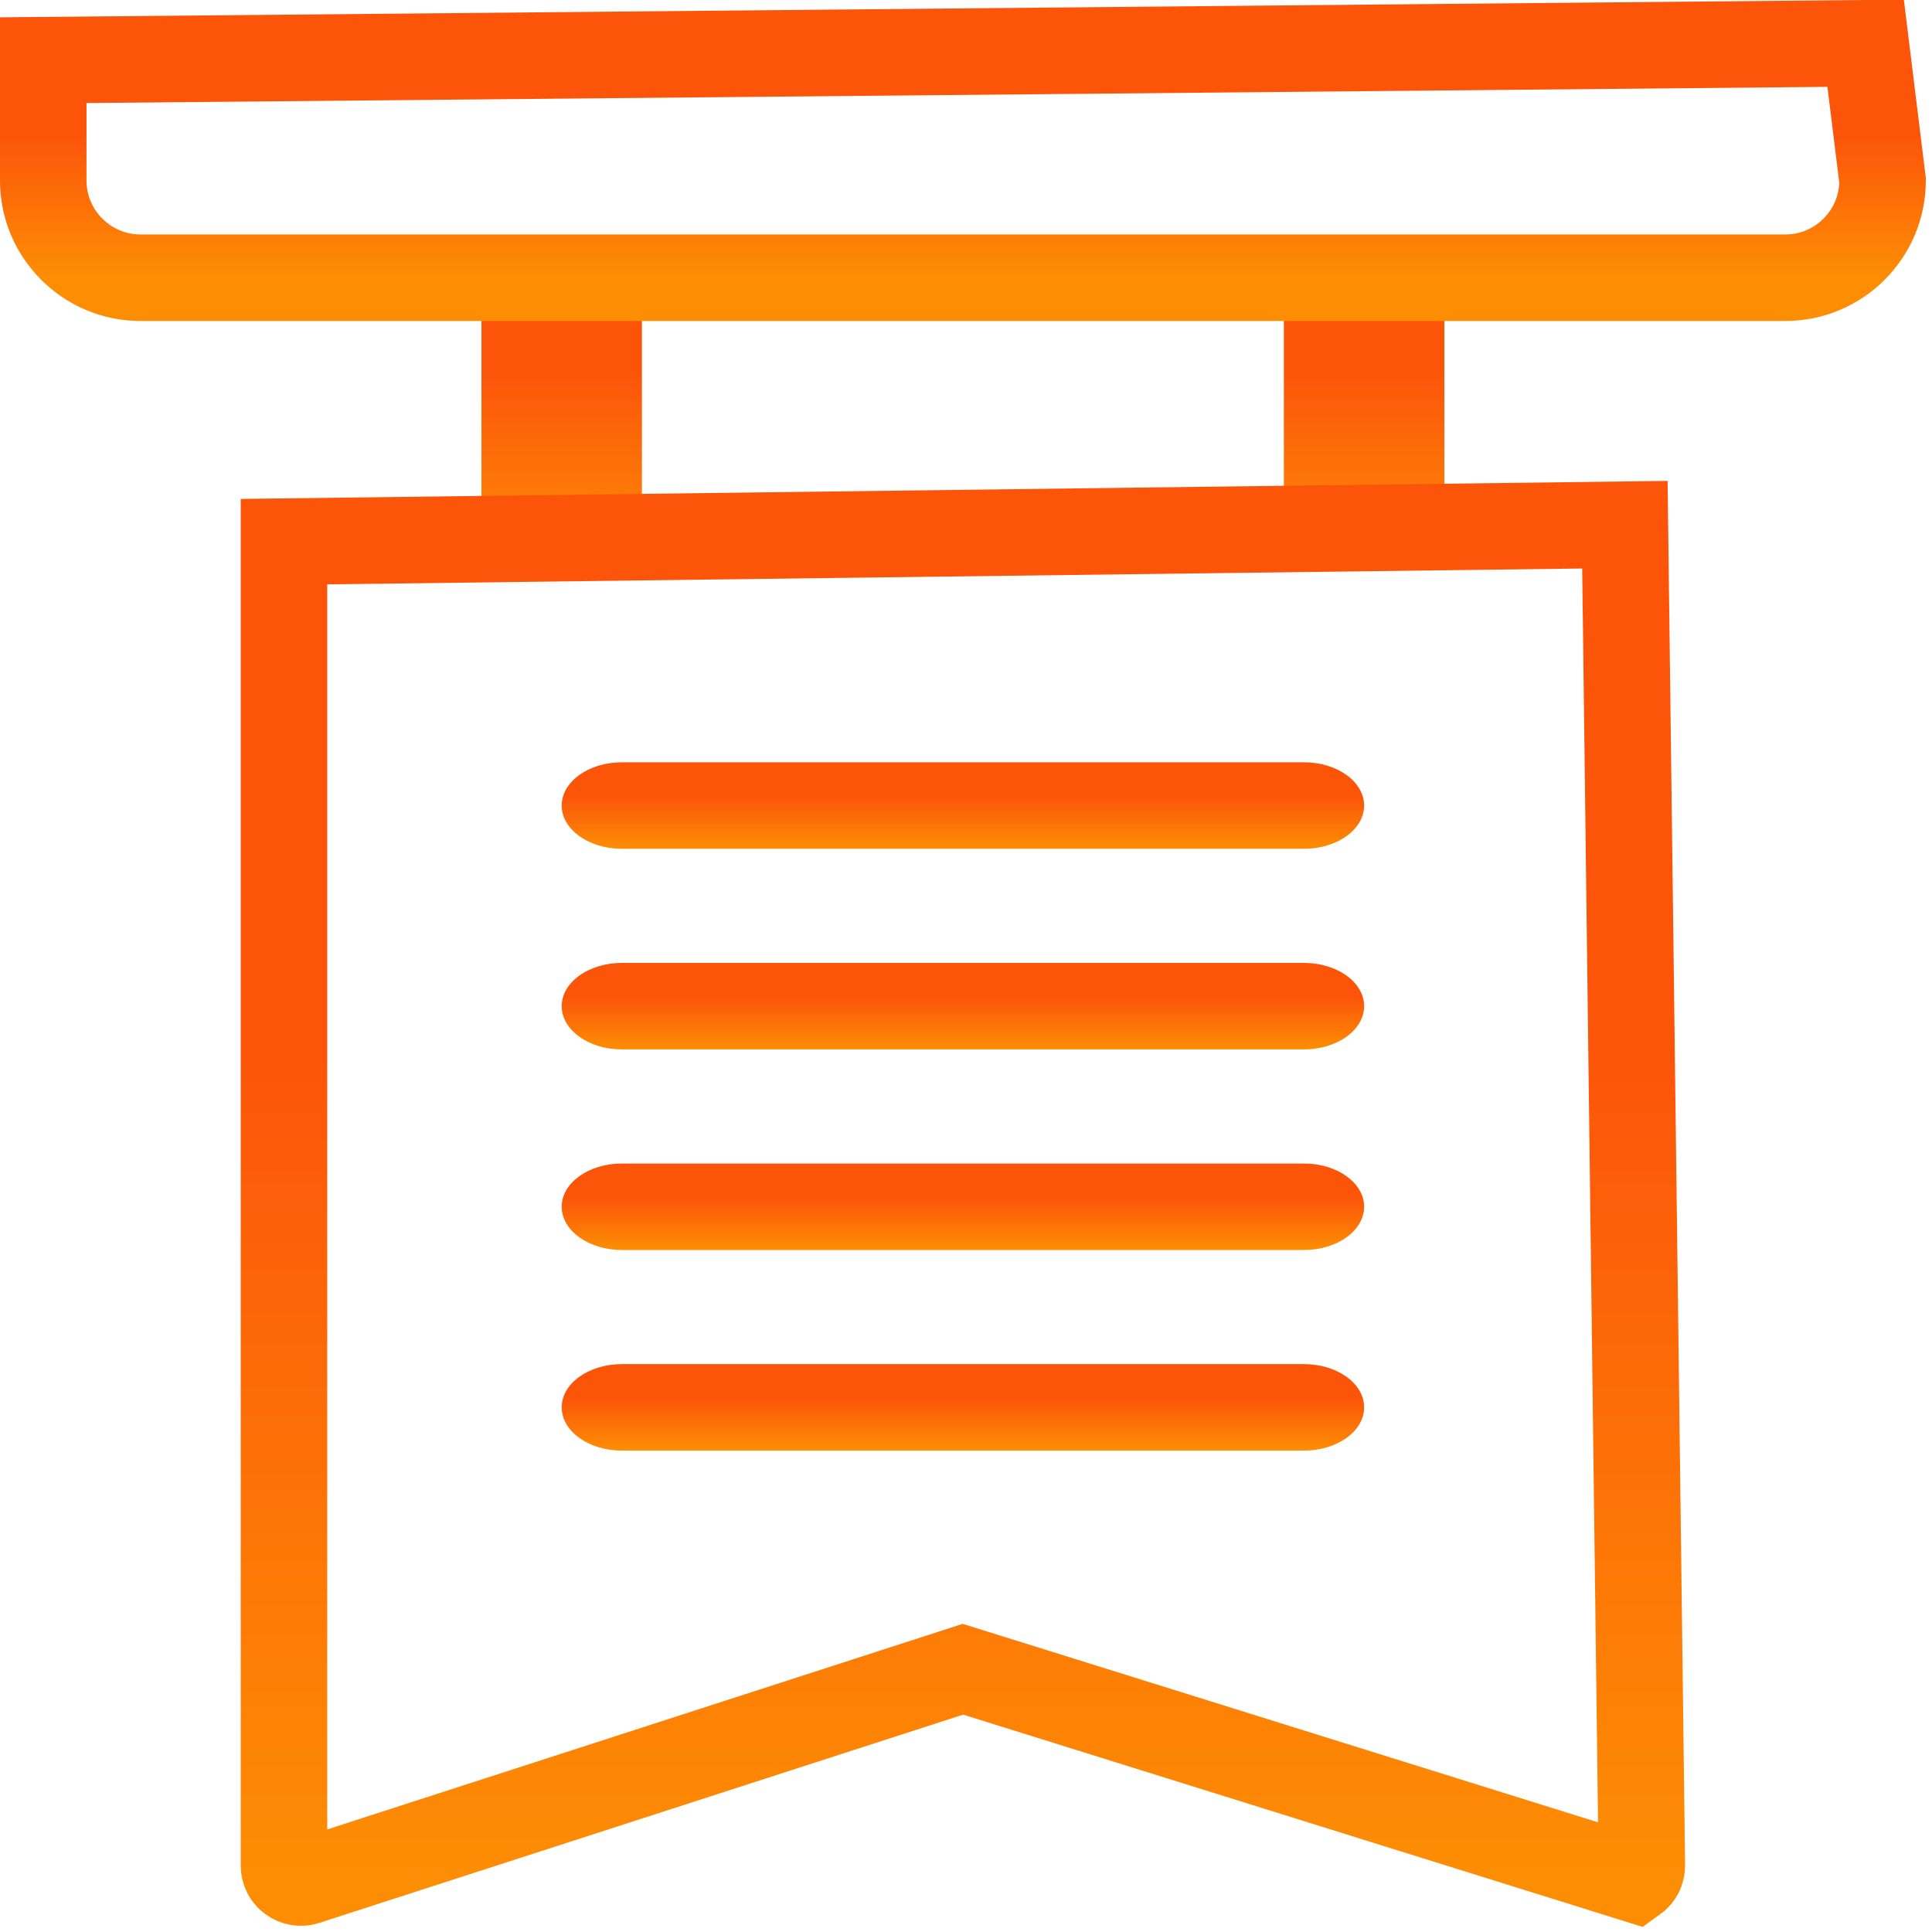 <?xml version="1.0" encoding="UTF-8"?>
<svg width="68px" height="68px" viewBox="0 0 68 68" version="1.1" xmlns="http://www.w3.org/2000/svg" xmlns:xlink="http://www.w3.org/1999/xlink">
    <!-- Generator: Sketch 62 (91390) - https://sketch.com -->
    <title>notice</title>
    <desc>Created with Sketch.</desc>
    <defs>
        <linearGradient x1="50%" y1="39.552%" x2="50%" y2="100%" id="linearGradient-1">
            <stop stop-color="#FC550A" offset="0%"></stop>
            <stop stop-color="#FD8E04" offset="100%"></stop>
        </linearGradient>
        <linearGradient x1="50%" y1="39.552%" x2="50%" y2="100%" id="linearGradient-2">
            <stop stop-color="#FC550A" offset="0%"></stop>
            <stop stop-color="#FD8E04" offset="100%"></stop>
        </linearGradient>
        <linearGradient x1="50%" y1="39.552%" x2="50%" y2="100%" id="linearGradient-3">
            <stop stop-color="#FC550A" offset="0%"></stop>
            <stop stop-color="#FD8E04" offset="100%"></stop>
        </linearGradient>
        <linearGradient x1="50%" y1="39.552%" x2="50%" y2="100%" id="linearGradient-4">
            <stop stop-color="#FC550A" offset="0%"></stop>
            <stop stop-color="#FD8E04" offset="100%"></stop>
        </linearGradient>
    </defs>
    <g id="Final-pages" stroke="none" stroke-width="1" fill="none" fill-rule="evenodd">
        <g id="unlockgates-2" transform="translate(-182, -2098)">
            <g id="Group-19" transform="translate(0, 1734)">
                <g id="Group-18" transform="translate(150, 332)">
                    <g id="Group-22" transform="translate(16, 16)">
                        <g id="notice" transform="translate(16, 16)">
                            <path d="M19.77,8.782 C18.208,8.782 16.946,9.772 16.946,10.997 L16.946,17.643 C16.946,18.868 18.208,19.858 19.77,19.858 C21.332,19.858 22.594,18.868 22.594,17.643 L22.594,10.997 C22.594,9.772 21.332,8.782 19.77,8.782 Z" id="Path" fill="url(#linearGradient-1)"></path>
                            <path d="M48.013,8.782 C46.451,8.782 45.188,9.772 45.188,10.997 L45.188,17.643 C45.188,18.868 46.451,19.858 48.013,19.858 C49.574,19.858 50.837,18.868 50.837,17.643 L50.837,10.997 C50.837,9.772 49.574,8.782 48.013,8.782 Z" id="Path" fill="url(#linearGradient-1)"></path>
                            <path d="M57.191,18.468 L57.787,65.664 C57.787,65.853 57.699,66.031 57.546,66.141 L33.891,58.752 L10.77,66.231 C10.591,66.29 10.396,66.258 10.236,66.141 C10.084,66.031 9.995,65.853 9.995,65.664 L9.995,19.064 L57.191,18.468 Z" id="Path" stroke="url(#linearGradient-2)" stroke-width="3.045"></path>
                            <path d="M65.664,1.522 L66.26,6.355 C66.26,7.298 65.876,8.152 65.257,8.771 C64.638,9.391 63.783,9.775 62.84,9.775 L4.942,9.775 C4,9.775 3.145,9.391 2.526,8.771 C1.907,8.152 1.522,7.298 1.522,6.355 L1.522,2.118 L65.664,1.522 Z" id="Path" stroke="url(#linearGradient-3)" stroke-width="3.045"></path>
                            <g id="Group" transform="translate(19.77, 26.742)" fill="url(#linearGradient-4)">
                                <path d="M26.125,3.133 L2.118,3.133 C0.949,3.133 0,2.451 0,1.611 C0,0.77 0.949,0.088 2.118,0.088 L26.125,0.088 C27.294,0.088 28.243,0.77 28.243,1.611 C28.243,2.451 27.294,3.133 26.125,3.133 Z" id="Path"></path>
                                <path d="M26.125,10.194 L2.118,10.194 C0.949,10.194 0,9.512 0,8.671 C0,7.831 0.949,7.149 2.118,7.149 L26.125,7.149 C27.294,7.149 28.243,7.831 28.243,8.671 C28.243,9.512 27.294,10.194 26.125,10.194 Z" id="Path"></path>
                                <path d="M26.125,17.254 L2.118,17.254 C0.949,17.254 0,16.572 0,15.732 C0,14.892 0.949,14.21 2.118,14.21 L26.125,14.21 C27.294,14.21 28.243,14.892 28.243,15.732 C28.243,16.572 27.294,17.254 26.125,17.254 Z" id="Path"></path>
                                <path d="M26.125,24.315 L2.118,24.315 C0.949,24.315 0,23.633 0,22.793 C0,21.952 0.949,21.27 2.118,21.27 L26.125,21.27 C27.294,21.27 28.243,21.952 28.243,22.793 C28.243,23.633 27.294,24.315 26.125,24.315 Z" id="Path"></path>
                            </g>
                        </g>
                    </g>
                </g>
            </g>
        </g>
    </g>
</svg>